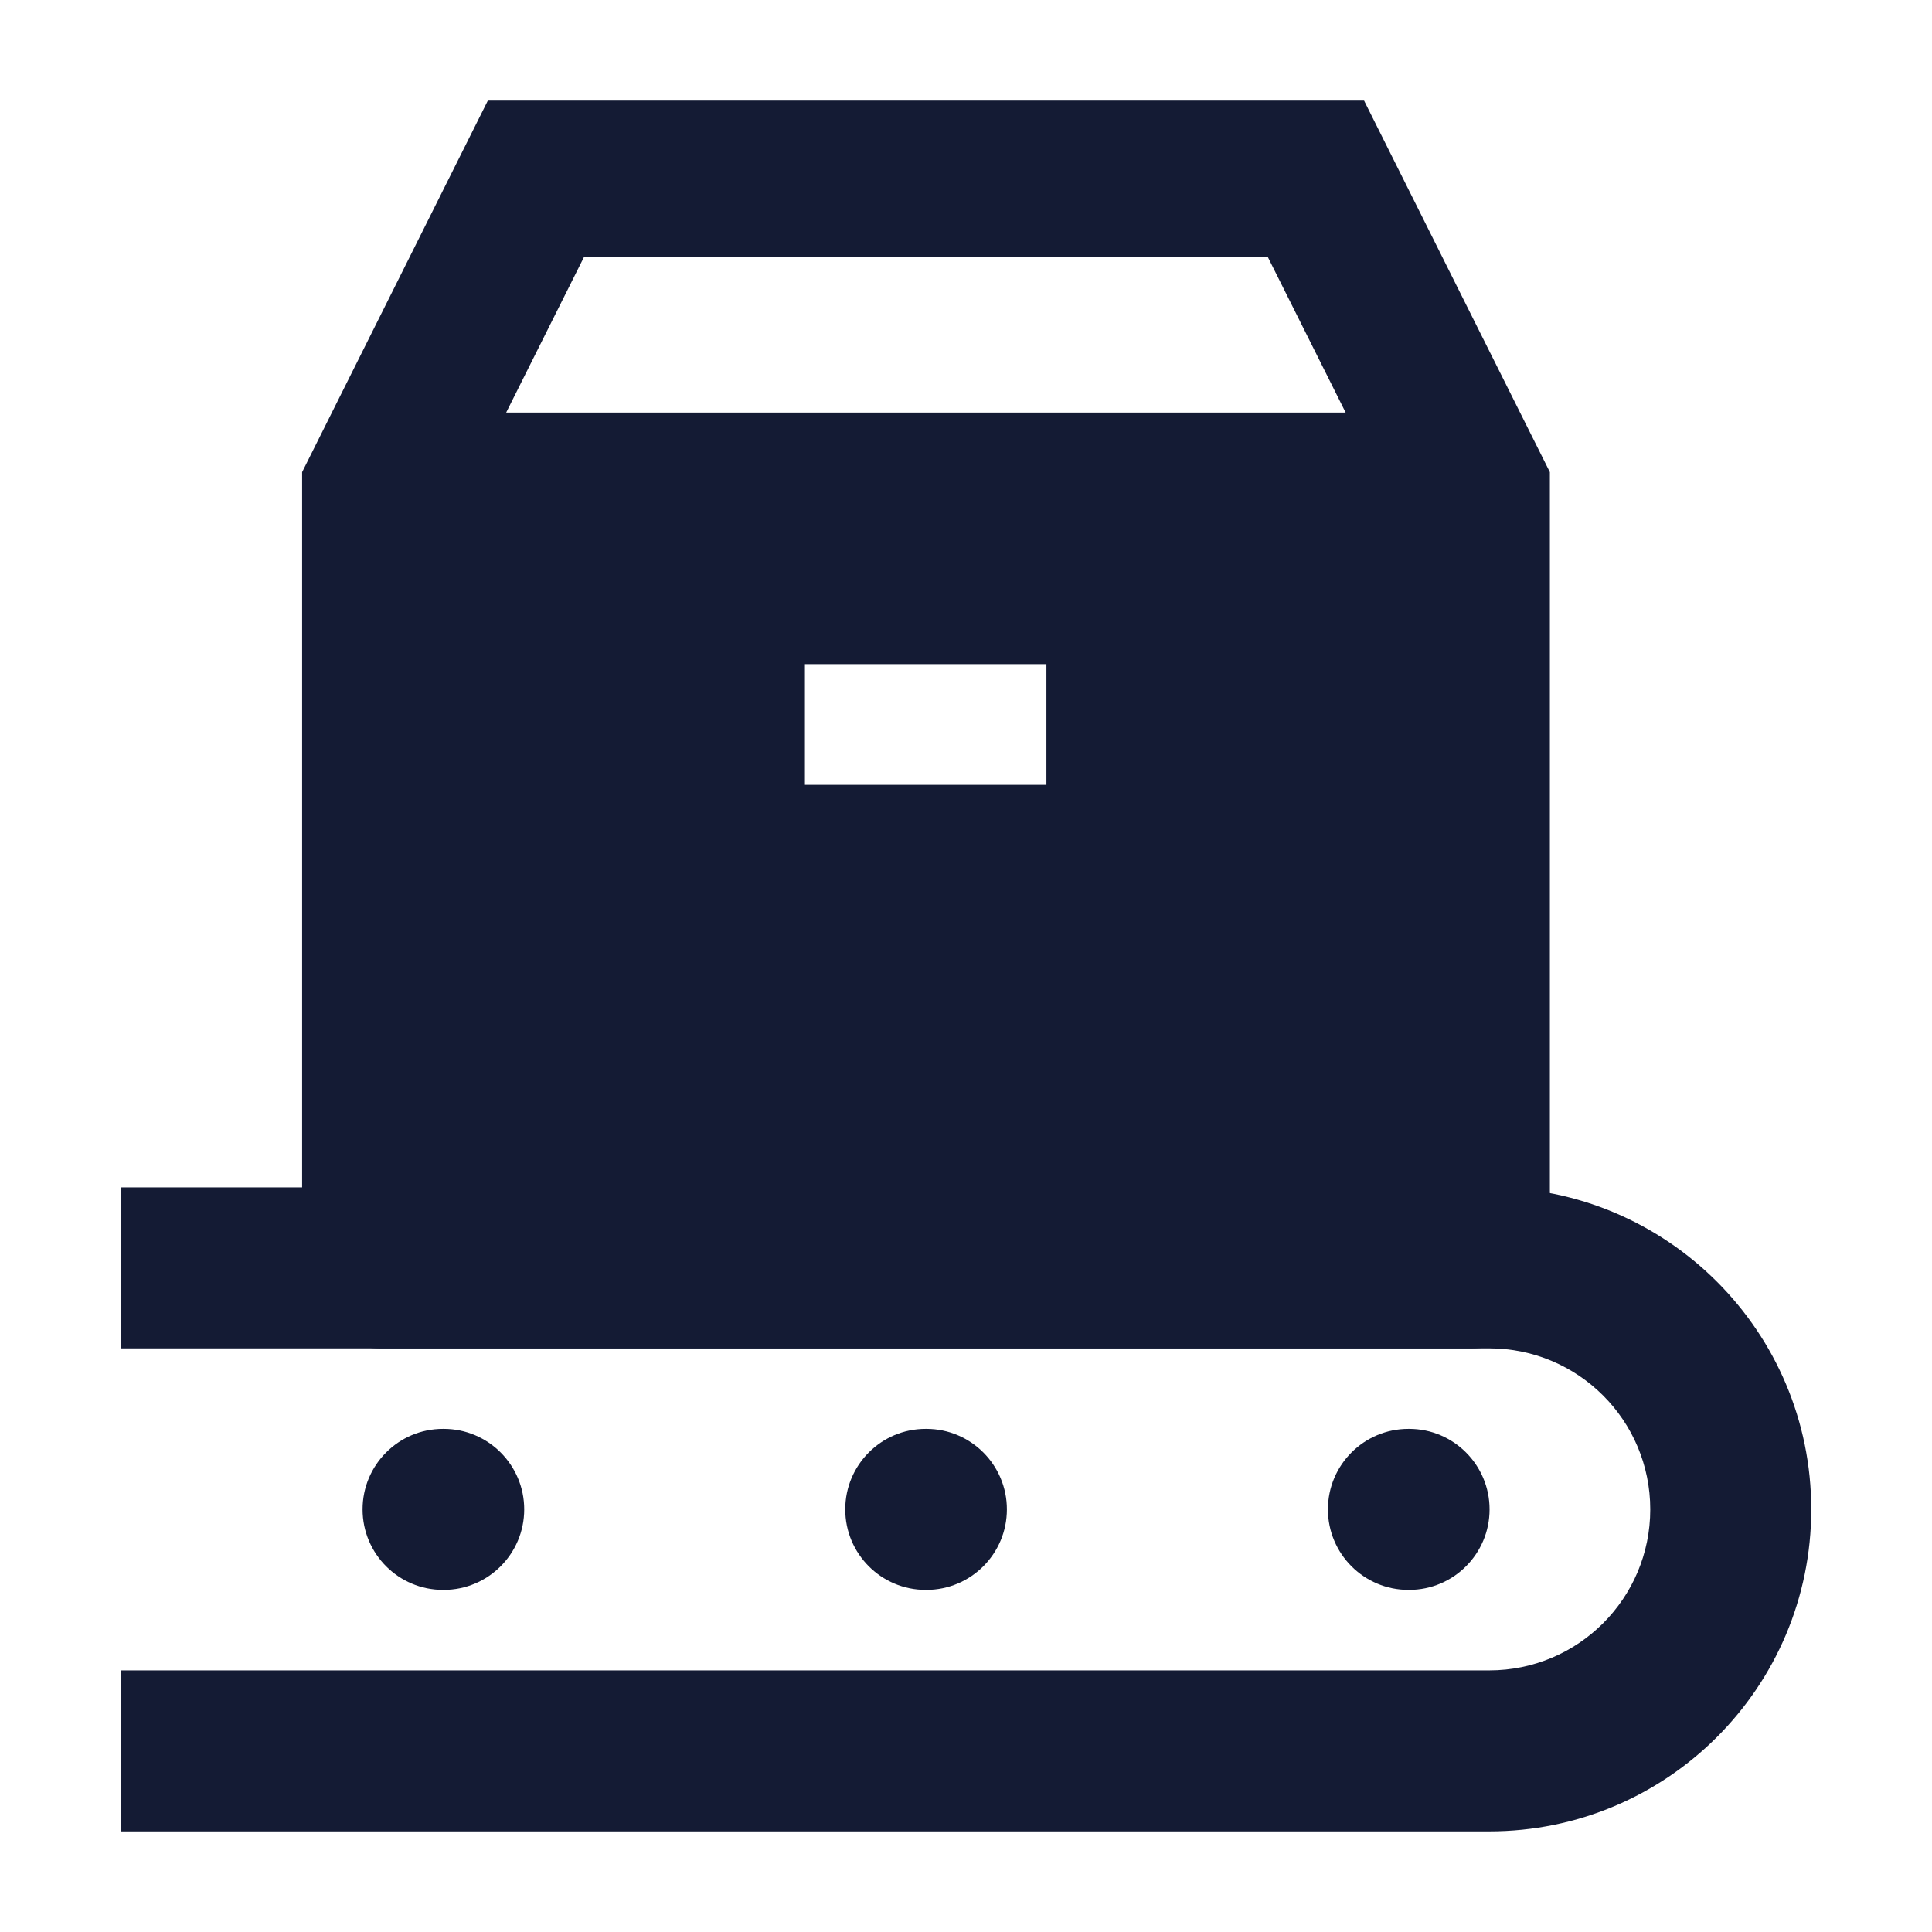 <svg width="24" height="24" viewBox="0 0 24 24" fill="none" xmlns="http://www.w3.org/2000/svg">
<path fill-rule="evenodd" clip-rule="evenodd" d="M18.5 16.5H1.5V15H18.5C20.571 15 22.25 16.679 22.25 18.75C22.25 20.821 20.571 22.5 18.5 22.5H1.5V21H18.5C19.743 21 20.75 19.993 20.75 18.75C20.75 17.507 19.743 16.5 18.5 16.5Z" fill="#141B34"/>
<path fill-rule="evenodd" clip-rule="evenodd" d="M19.253 15.781C19.253 16.316 18.819 16.75 18.284 16.75H4.722C4.187 16.75 3.753 16.316 3.753 15.781V5.865L6.06 1.25H16.945L19.253 5.865V15.781ZM7.257 3.188L6.288 5.125H16.716L15.747 3.188H7.257ZM9.999 9.75H12.999V8.25H9.999V9.75Z" fill="#141B34"/>
<path fill-rule="evenodd" clip-rule="evenodd" d="M18.5 16.75H1.5V14.75H18.5C20.709 14.75 22.5 16.541 22.5 18.75C22.5 20.959 20.709 22.75 18.5 22.75H1.5V20.75H18.5C19.605 20.75 20.5 19.855 20.5 18.75C20.5 17.645 19.605 16.75 18.5 16.75Z" fill="#141B34"/>
<path fill-rule="evenodd" clip-rule="evenodd" d="M4.504 18.75C4.504 18.198 4.951 17.75 5.503 17.75H5.512C6.064 17.75 6.512 18.198 6.512 18.75C6.512 19.302 6.064 19.75 5.512 19.75H5.503C4.951 19.75 4.504 19.302 4.504 18.75ZM10.5 18.75C10.5 18.198 10.947 17.75 11.499 17.75H11.508C12.06 17.75 12.508 18.198 12.508 18.75C12.508 19.302 12.06 19.75 11.508 19.75H11.499C10.947 19.75 10.5 19.302 10.5 18.75ZM16.496 18.75C16.496 18.198 16.944 17.75 17.496 17.75H17.505C18.056 17.75 18.504 18.198 18.504 18.75C18.504 19.302 18.056 19.75 17.505 19.75H17.496C16.944 19.75 16.496 19.302 16.496 18.75Z" fill="#141B34"/>
</svg>
